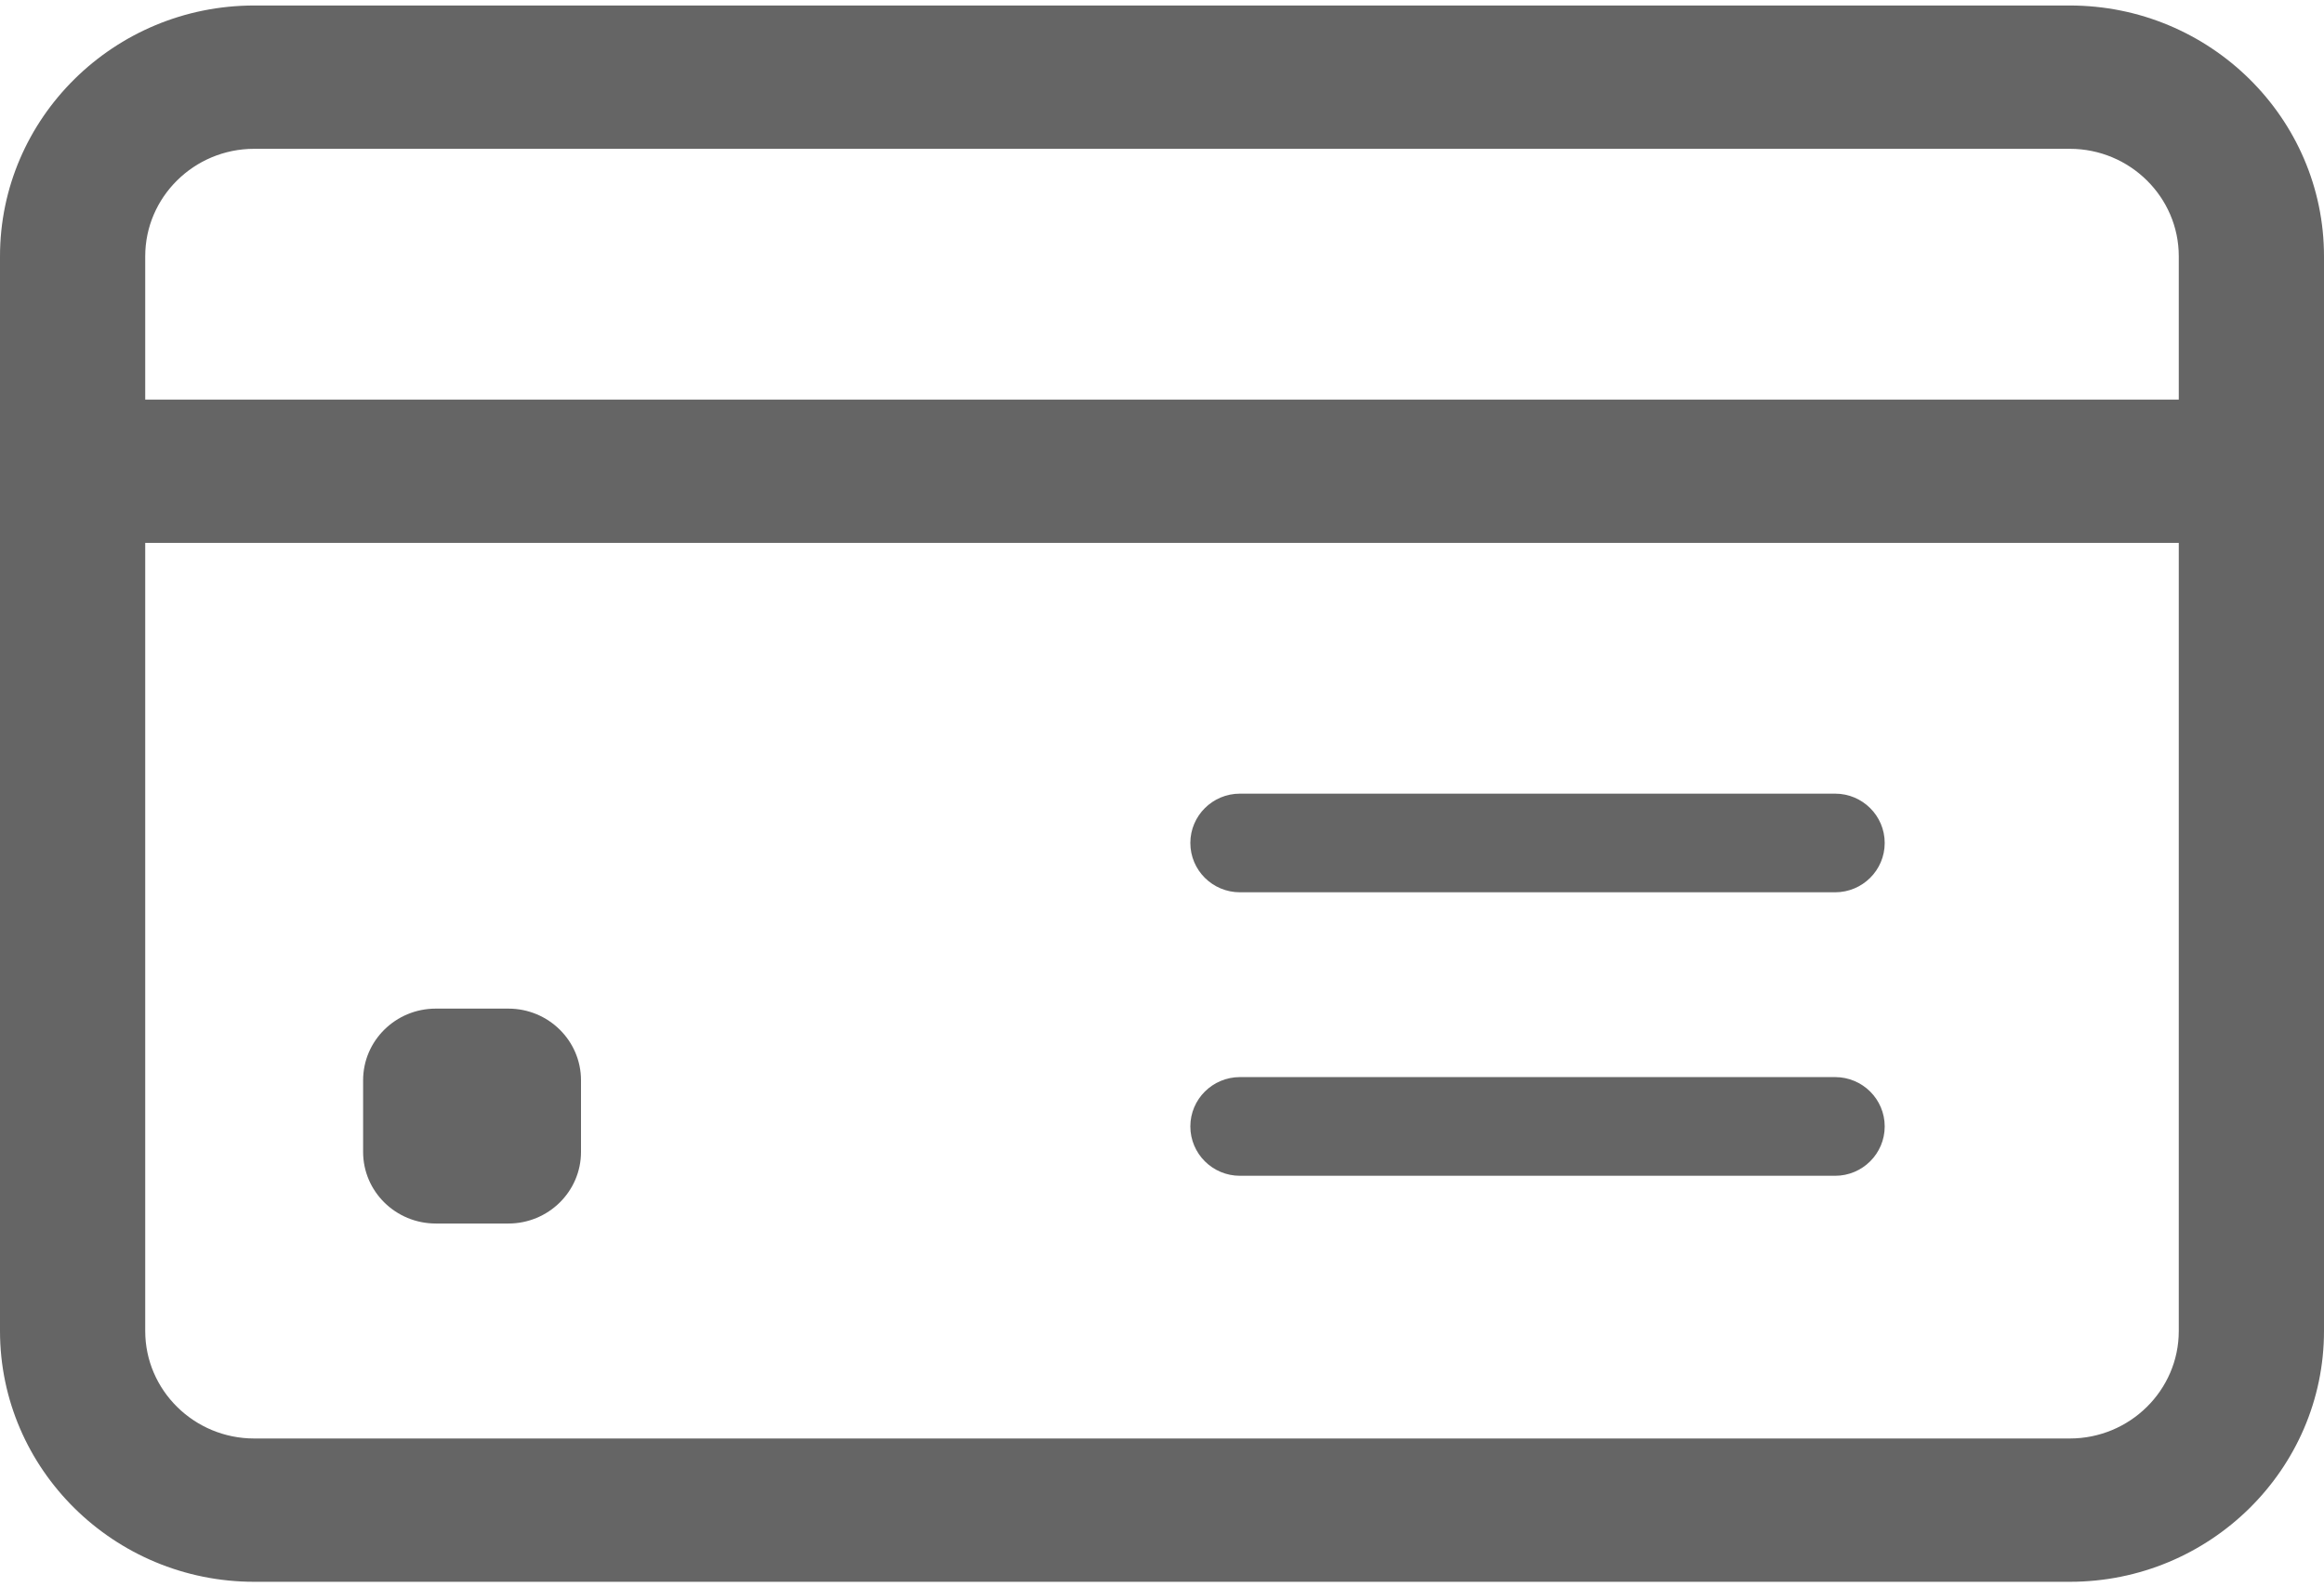 <svg width="41" height="28" viewBox="0 0 41 28" fill="none" xmlns="http://www.w3.org/2000/svg">
<path d="M36.516 0.097H4.484C2.012 0.097 0 2.082 0 4.521V23.479C0 25.918 2.012 27.903 4.484 27.903H36.516C38.988 27.903 41 25.918 41 23.479V4.521C41 2.082 38.988 0.097 36.516 0.097ZM4.484 2.625H36.516C37.575 2.625 38.438 3.476 38.438 4.521V7.049H2.562V4.521C2.562 3.476 3.425 2.625 4.484 2.625ZM36.516 25.375H4.484C3.425 25.375 2.562 24.524 2.562 23.479V9.576H38.438V23.479C38.438 24.524 37.575 25.375 36.516 25.375Z" fill="#656565"/>
<path d="M8.969 21.583H7.688C6.98 21.583 6.406 21.017 6.406 20.32V19.056C6.406 18.358 6.98 17.792 7.688 17.792H8.969C9.676 17.792 10.25 18.358 10.25 19.056V20.32C10.25 21.017 9.676 21.583 8.969 21.583Z" fill="#656565"/>
<path d="M32.375 14H21.875C21.392 14 21 14.39 21 14.87C21 15.351 21.392 15.74 21.875 15.74H32.375C32.858 15.74 33.25 15.351 33.25 14.87C33.25 14.39 32.858 14 32.375 14Z" fill="#656565"/>
<path d="M32.375 19H21.875C21.392 19 21 19.39 21 19.87C21 20.351 21.392 20.741 21.875 20.741H32.375C32.858 20.741 33.25 20.351 33.25 19.87C33.25 19.39 32.858 19 32.375 19Z" fill="#656565"/>
</svg>
